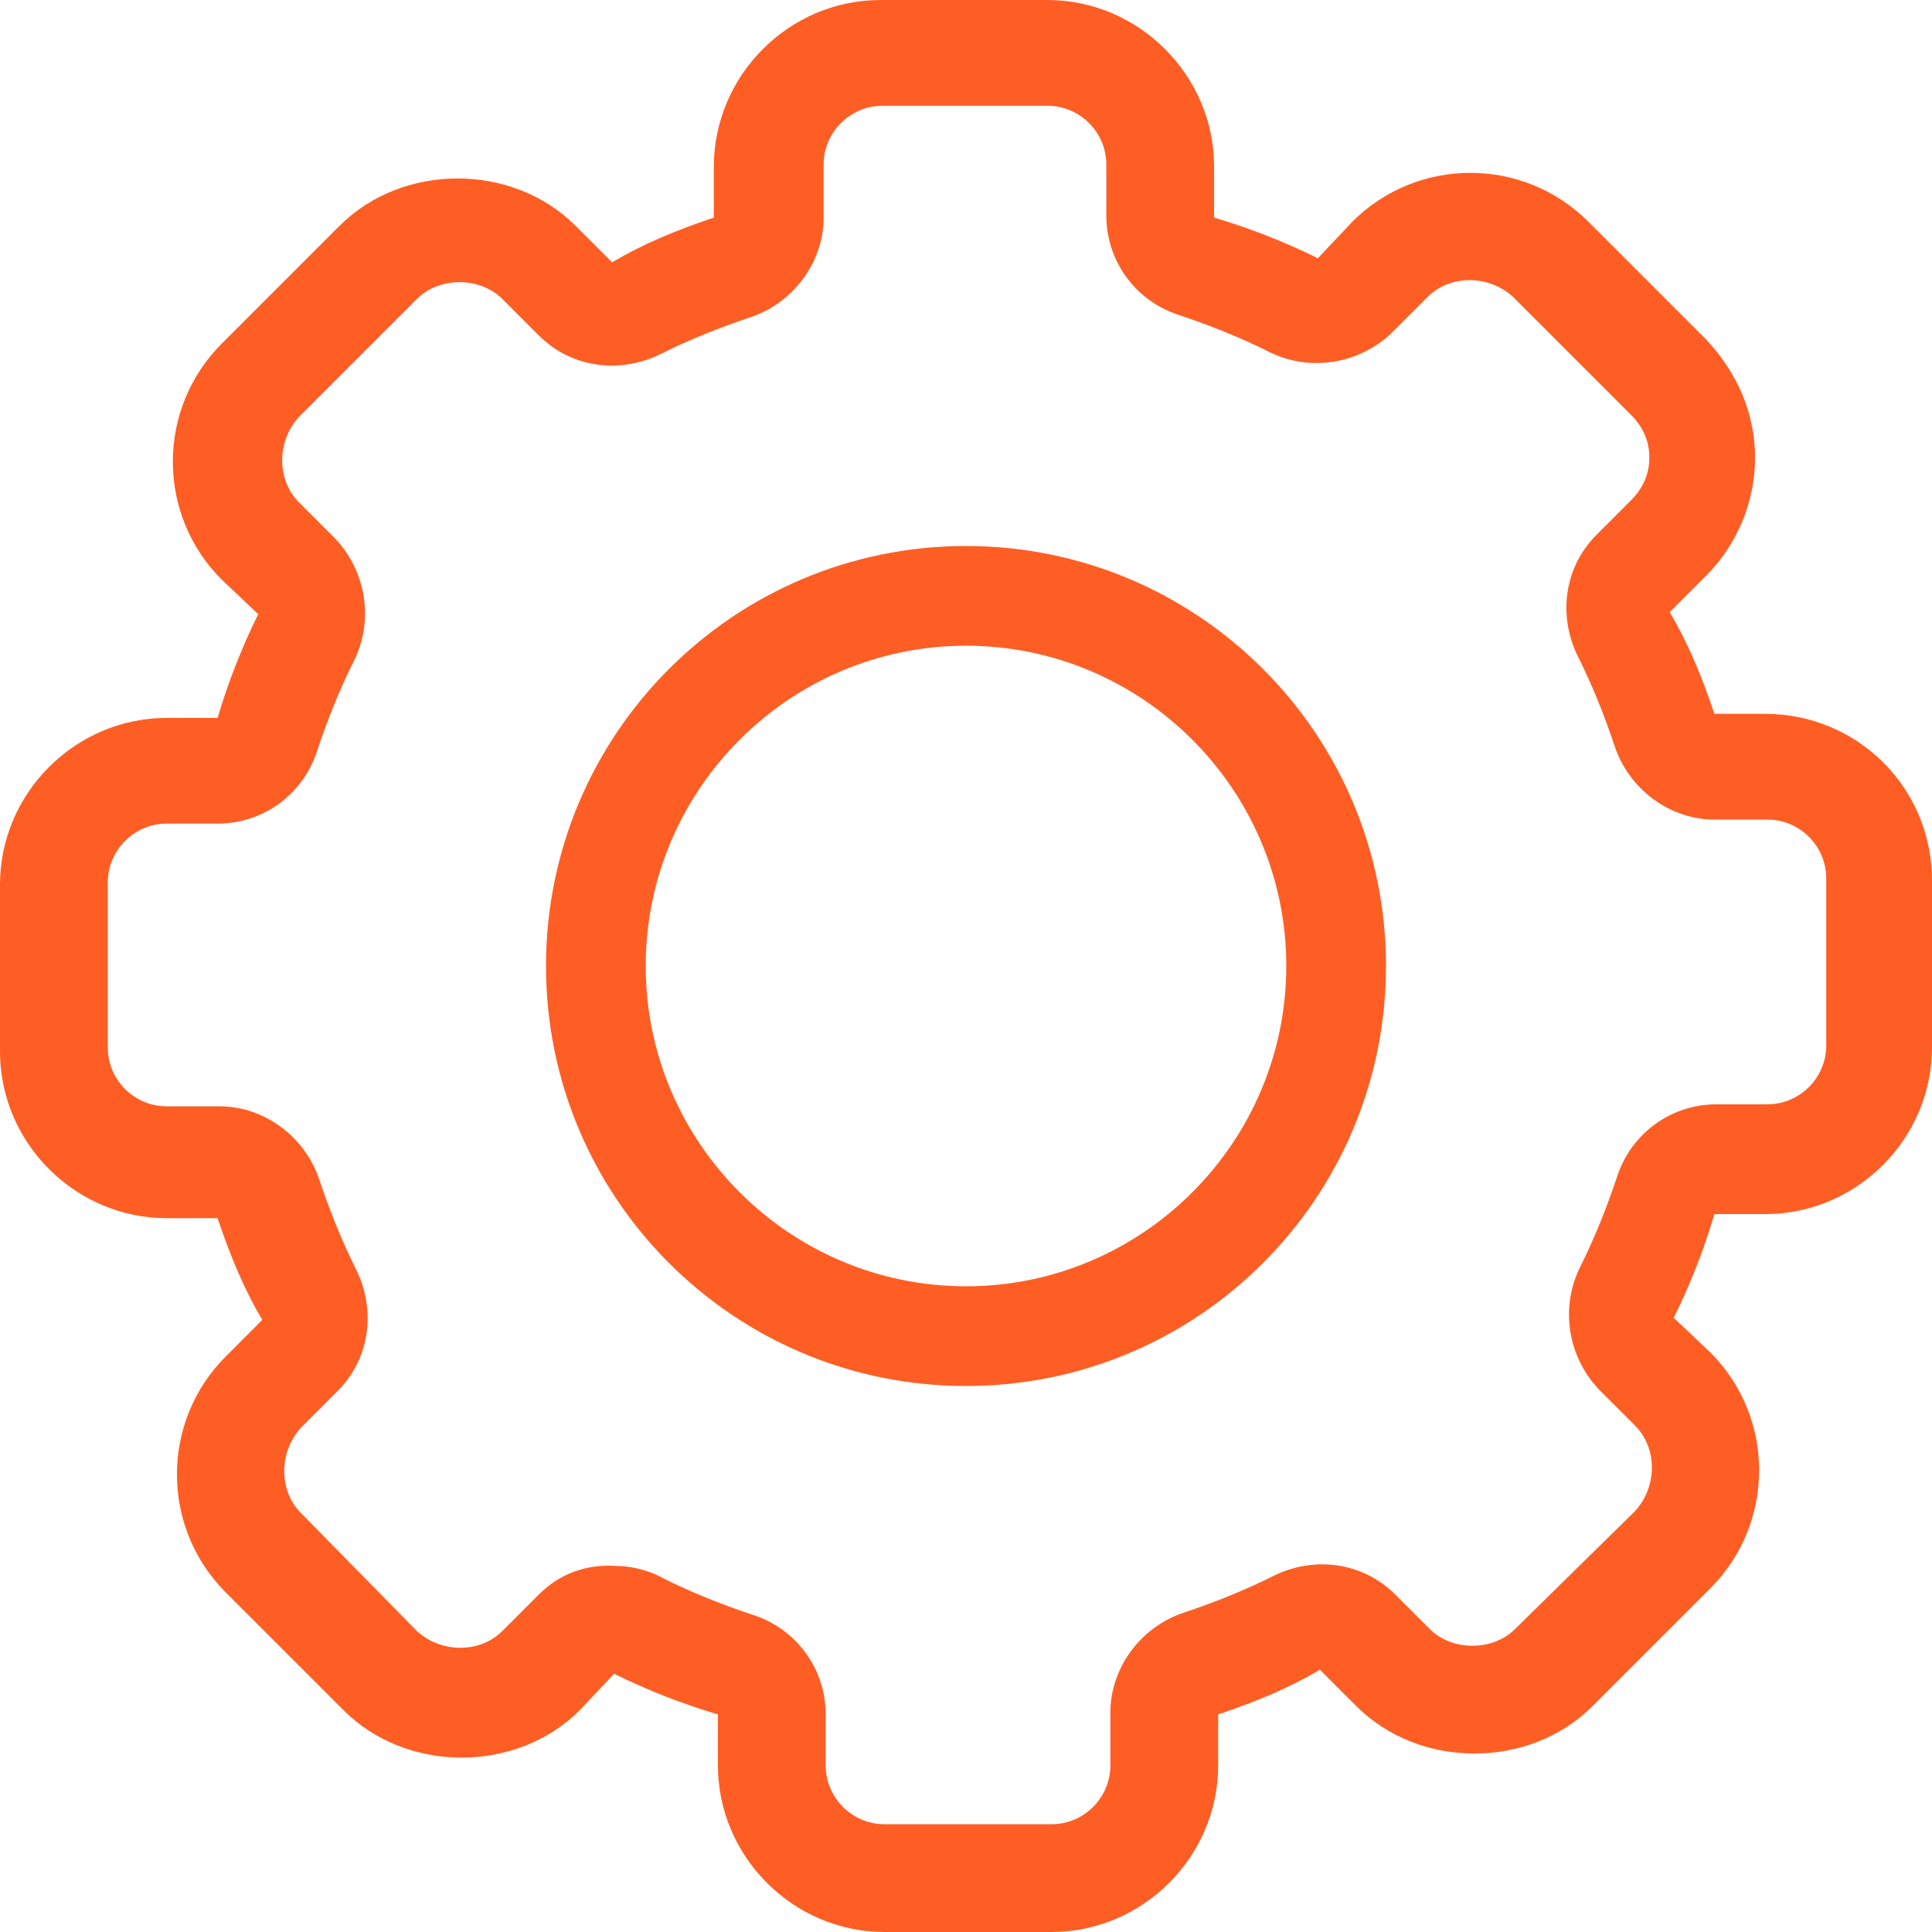 <svg width="46" height="46" viewBox="0 0 46 46" fill="none" xmlns="http://www.w3.org/2000/svg">
<path d="M42.029 16.996H40.819C40.528 16.124 40.19 15.301 39.754 14.575L40.625 13.703C41.352 12.977 41.787 11.96 41.787 10.895C41.787 9.829 41.352 8.861 40.625 8.086L37.817 5.278C36.267 3.728 33.749 3.728 32.2 5.278L31.377 6.149C30.602 5.762 29.73 5.423 28.907 5.181V3.971C28.907 1.792 27.116 0 24.937 0H20.966C18.787 0 16.996 1.792 16.996 3.971V5.181C16.124 5.472 15.301 5.811 14.575 6.246L13.703 5.375C12.202 3.874 9.587 3.874 8.086 5.375L5.278 8.183C3.728 9.733 3.728 12.251 5.278 13.8L6.149 14.623C5.762 15.398 5.423 16.27 5.181 17.093H3.971C1.792 17.093 0 18.884 0 21.063V25.034C0 27.213 1.792 29.004 3.971 29.004H5.181C5.472 29.876 5.811 30.699 6.246 31.425L5.375 32.297C3.825 33.846 3.825 36.364 5.375 37.914L8.183 40.722C9.684 42.223 12.299 42.223 13.8 40.722L14.623 39.85C15.398 40.238 16.27 40.577 17.093 40.819V42.029C17.093 44.208 18.884 46 21.063 46H25.034C27.213 46 29.004 44.208 29.004 42.029V40.819C29.876 40.528 30.699 40.19 31.425 39.754L32.297 40.625C33.798 42.126 36.413 42.126 37.914 40.625L40.722 37.817C42.272 36.267 42.272 33.749 40.722 32.2L39.85 31.377C40.238 30.602 40.577 29.73 40.819 28.907H42.029C44.208 28.907 46 27.116 46 24.937V20.966C46 18.739 44.208 16.996 42.029 16.996ZM43.482 24.888C43.482 25.663 42.853 26.293 42.078 26.293H40.867C39.802 26.293 38.834 26.971 38.495 28.036C38.253 28.762 37.962 29.488 37.623 30.166C37.139 31.135 37.333 32.297 38.059 33.072L38.931 33.943C39.463 34.476 39.463 35.396 38.931 35.977L36.074 38.785C35.541 39.318 34.573 39.318 34.04 38.785L33.217 37.962C32.442 37.187 31.28 37.042 30.312 37.526C29.634 37.865 28.907 38.156 28.181 38.398C27.164 38.737 26.438 39.705 26.438 40.77V42.029C26.438 42.804 25.808 43.434 25.034 43.434H21.063C20.288 43.434 19.659 42.804 19.659 42.029V40.819C19.659 39.754 18.981 38.785 17.916 38.446C17.189 38.204 16.463 37.914 15.785 37.575C15.446 37.381 15.011 37.284 14.672 37.284C13.945 37.236 13.316 37.478 12.832 37.962L11.96 38.834C11.427 39.366 10.507 39.366 9.926 38.834L7.166 36.025C6.634 35.493 6.634 34.573 7.166 33.992L8.038 33.12C8.813 32.345 8.958 31.183 8.474 30.215C8.135 29.537 7.844 28.811 7.602 28.084C7.263 27.067 6.295 26.341 5.229 26.341H3.971C3.196 26.341 2.566 25.712 2.566 24.937V21.015C2.566 20.24 3.196 19.61 3.971 19.61H5.181C6.246 19.61 7.215 18.933 7.554 17.867C7.796 17.141 8.086 16.415 8.425 15.737C8.909 14.768 8.716 13.606 7.989 12.832L7.118 11.96C6.585 11.427 6.585 10.507 7.118 9.926L9.926 7.118C10.459 6.585 11.427 6.585 11.96 7.118L12.832 7.989C13.606 8.764 14.768 8.909 15.737 8.425C16.415 8.086 17.141 7.796 17.867 7.554C18.884 7.215 19.61 6.246 19.61 5.181V3.922C19.61 3.147 20.24 2.518 21.015 2.518H24.937C25.712 2.518 26.341 3.147 26.341 3.922V5.133C26.341 6.198 27.019 7.166 28.084 7.505C28.811 7.747 29.537 8.038 30.215 8.377C31.183 8.861 32.345 8.667 33.12 7.941L33.992 7.069C34.524 6.537 35.444 6.537 36.025 7.069L38.834 9.878C39.124 10.168 39.27 10.507 39.27 10.895C39.27 11.282 39.124 11.621 38.834 11.912L38.011 12.735C37.236 13.509 37.09 14.672 37.575 15.64C37.914 16.318 38.204 17.044 38.446 17.77C38.785 18.787 39.754 19.514 40.819 19.514H42.078C42.853 19.514 43.482 20.143 43.482 20.918V24.888Z" fill="#FE5E24"/>
<path d="M23 13C17.475 13 13 17.475 13 23C13 28.525 17.475 33 23 33C28.525 33 33 28.525 33 23C33 17.475 28.525 13 23 13ZM23 30.626C18.799 30.626 15.374 27.201 15.374 23C15.374 18.799 18.799 15.374 23 15.374C27.201 15.374 30.626 18.799 30.626 23C30.626 27.201 27.201 30.626 23 30.626Z" fill="#FE5E24"/>
</svg>
